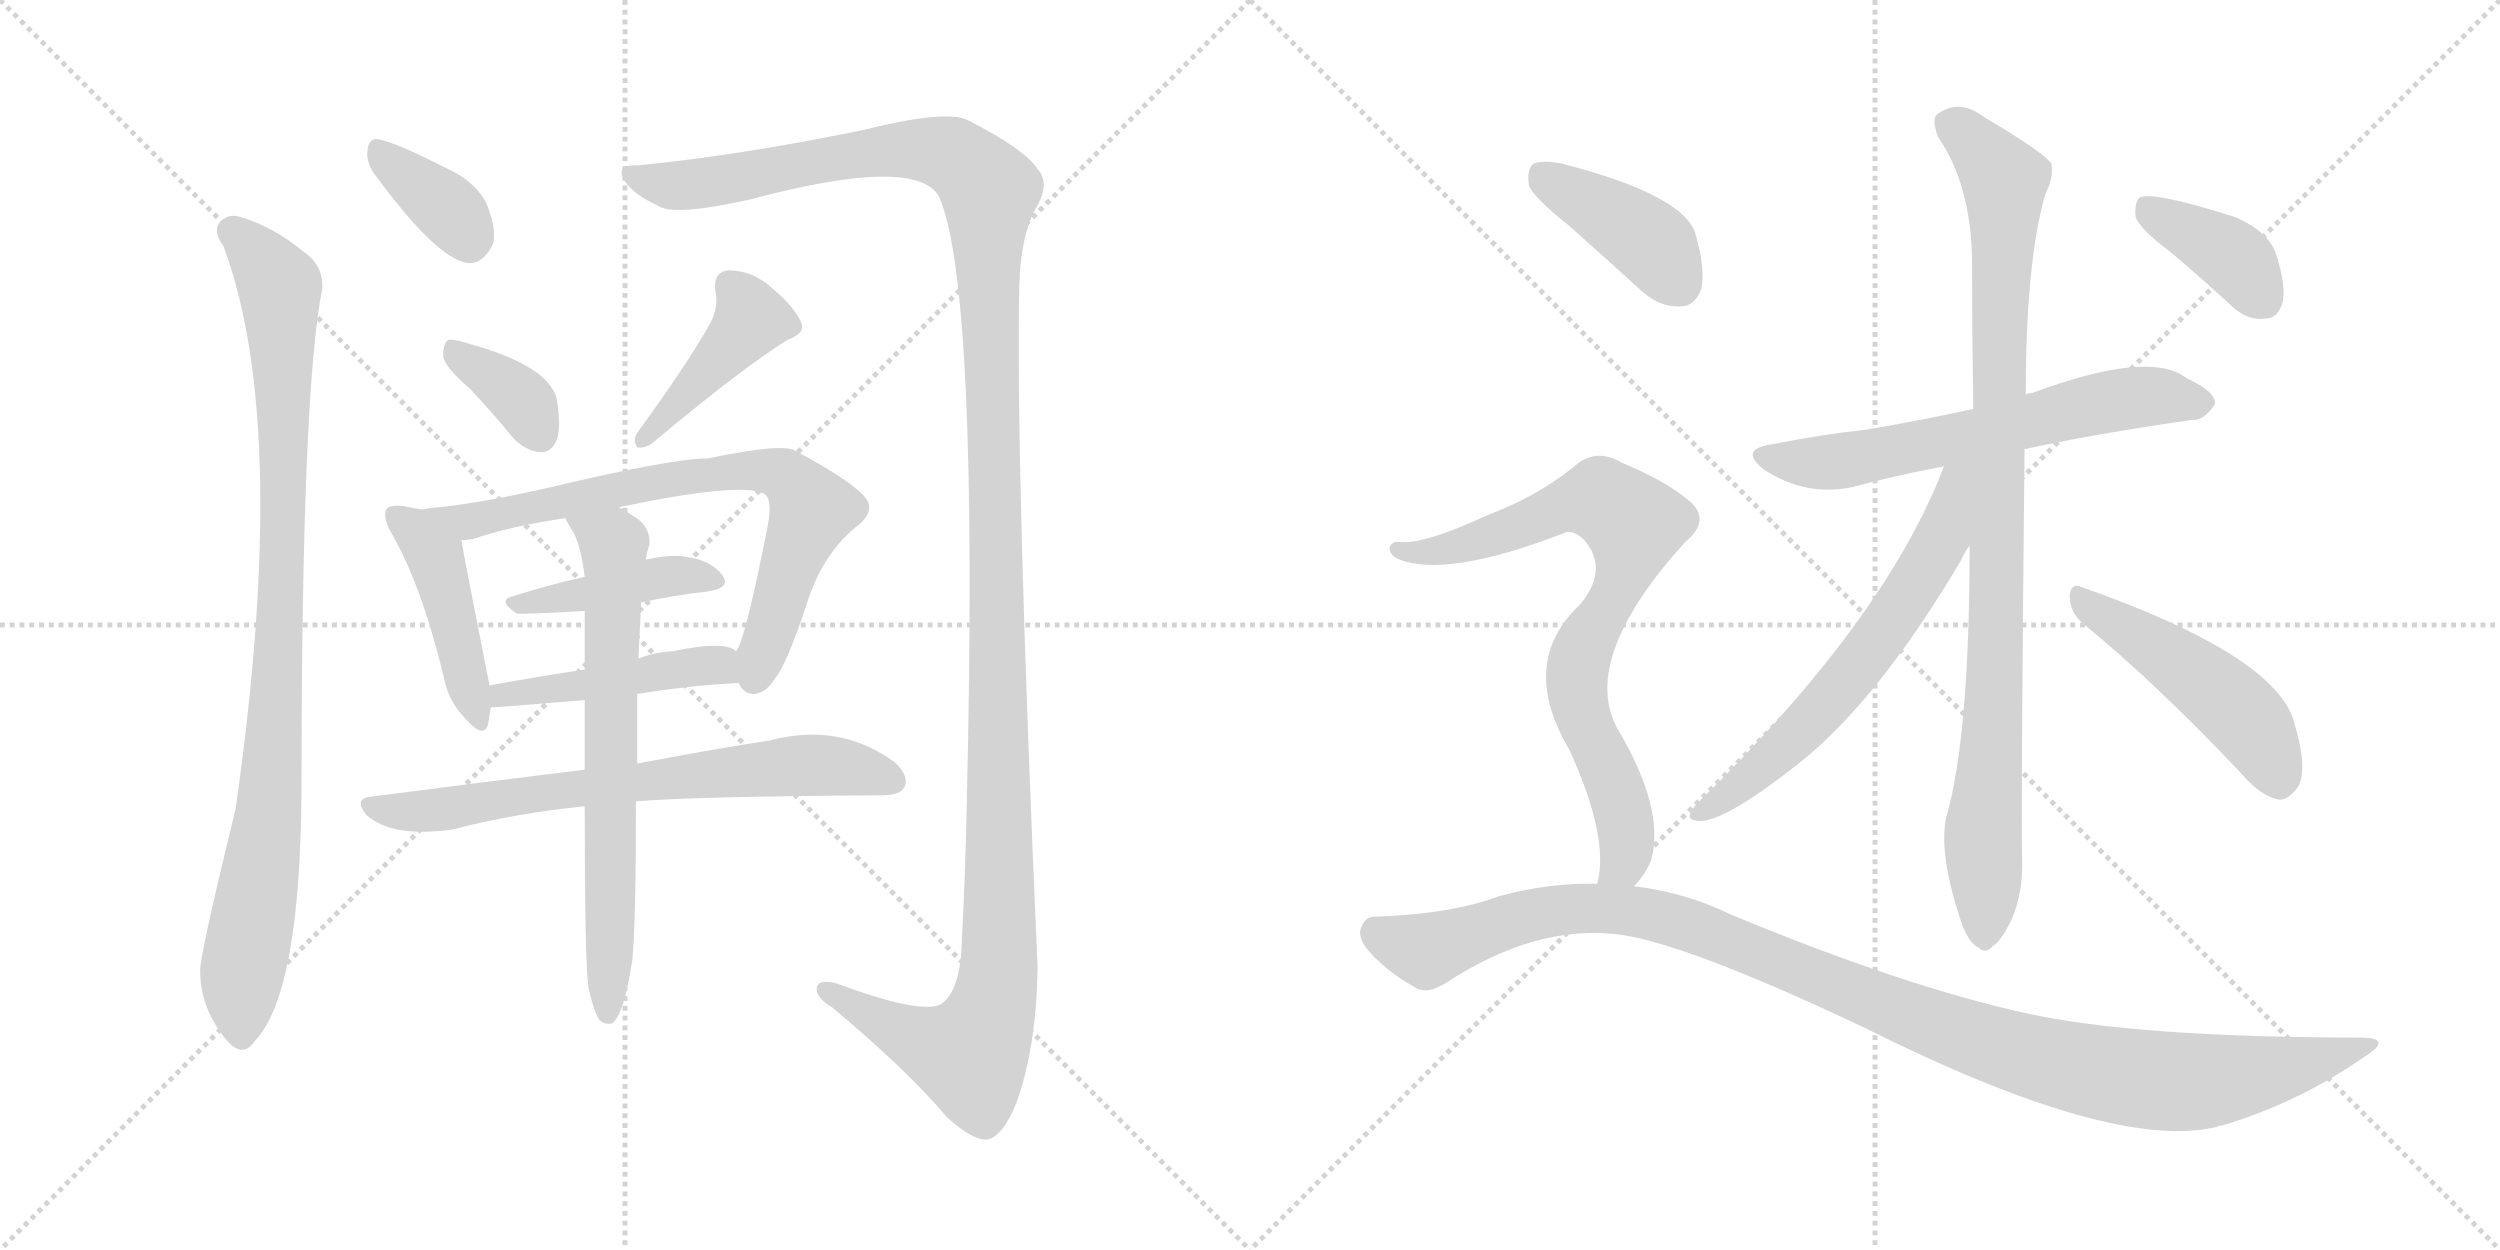 <svg version="1.1" viewBox="0 0 2048 1024" xmlns="http://www.w3.org/2000/svg">
  <g stroke="lightgray" stroke-dasharray="1,1" stroke-width="1" transform="scale(4, 4)">
    <line x1="0" y1="0" x2="256" y2="256"></line>
    <line x1="256" y1="0" x2="0" y2="256"></line>
    <line x1="128" y1="0" x2="128" y2="256"></line>
    <line x1="0" y1="128" x2="256" y2="128"></line>
    <line x1="256" y1="0" x2="512" y2="256"></line>
    <line x1="512" y1="0" x2="256" y2="256"></line>
    <line x1="384" y1="0" x2="384" y2="256"></line>
    <line x1="256" y1="128" x2="512" y2="128"></line>
  </g>
<g transform="scale(1, -1) translate(0, -850)">
   <style type="text/css">
    @keyframes keyframes0 {
      from {
       stroke: black;
       stroke-dashoffset: 357;
       stroke-width: 128;
       }
       54% {
       animation-timing-function: step-end;
       stroke: black;
       stroke-dashoffset: 0;
       stroke-width: 128;
       }
       to {
       stroke: black;
       stroke-width: 1024;
       }
       }
       #make-me-a-hanzi-animation-0 {
         animation: keyframes0 0.541s both;
         animation-delay: 0s;
         animation-timing-function: linear;
       }
    @keyframes keyframes1 {
      from {
       stroke: black;
       stroke-dashoffset: 932;
       stroke-width: 128;
       }
       75% {
       animation-timing-function: step-end;
       stroke: black;
       stroke-dashoffset: 0;
       stroke-width: 128;
       }
       to {
       stroke: black;
       stroke-width: 1024;
       }
       }
       #make-me-a-hanzi-animation-1 {
         animation: keyframes1 1.008s both;
         animation-delay: 0.541s;
         animation-timing-function: linear;
       }
    @keyframes keyframes2 {
      from {
       stroke: black;
       stroke-dashoffset: 1405;
       stroke-width: 128;
       }
       82% {
       animation-timing-function: step-end;
       stroke: black;
       stroke-dashoffset: 0;
       stroke-width: 128;
       }
       to {
       stroke: black;
       stroke-width: 1024;
       }
       }
       #make-me-a-hanzi-animation-2 {
         animation: keyframes2 1.393s both;
         animation-delay: 1.549s;
         animation-timing-function: linear;
       }
    @keyframes keyframes3 {
      from {
       stroke: black;
       stroke-dashoffset: 359;
       stroke-width: 128;
       }
       54% {
       animation-timing-function: step-end;
       stroke: black;
       stroke-dashoffset: 0;
       stroke-width: 128;
       }
       to {
       stroke: black;
       stroke-width: 1024;
       }
       }
       #make-me-a-hanzi-animation-3 {
         animation: keyframes3 0.542s both;
         animation-delay: 2.942s;
         animation-timing-function: linear;
       }
    @keyframes keyframes4 {
      from {
       stroke: black;
       stroke-dashoffset: 421;
       stroke-width: 128;
       }
       58% {
       animation-timing-function: step-end;
       stroke: black;
       stroke-dashoffset: 0;
       stroke-width: 128;
       }
       to {
       stroke: black;
       stroke-width: 1024;
       }
       }
       #make-me-a-hanzi-animation-4 {
         animation: keyframes4 0.593s both;
         animation-delay: 3.485s;
         animation-timing-function: linear;
       }
    @keyframes keyframes5 {
      from {
       stroke: black;
       stroke-dashoffset: 441;
       stroke-width: 128;
       }
       59% {
       animation-timing-function: step-end;
       stroke: black;
       stroke-dashoffset: 0;
       stroke-width: 128;
       }
       to {
       stroke: black;
       stroke-width: 1024;
       }
       }
       #make-me-a-hanzi-animation-5 {
         animation: keyframes5 0.609s both;
         animation-delay: 4.077s;
         animation-timing-function: linear;
       }
    @keyframes keyframes6 {
      from {
       stroke: black;
       stroke-dashoffset: 729;
       stroke-width: 128;
       }
       70% {
       animation-timing-function: step-end;
       stroke: black;
       stroke-dashoffset: 0;
       stroke-width: 128;
       }
       to {
       stroke: black;
       stroke-width: 1024;
       }
       }
       #make-me-a-hanzi-animation-6 {
         animation: keyframes6 0.843s both;
         animation-delay: 4.686s;
         animation-timing-function: linear;
       }
    @keyframes keyframes7 {
      from {
       stroke: black;
       stroke-dashoffset: 417;
       stroke-width: 128;
       }
       58% {
       animation-timing-function: step-end;
       stroke: black;
       stroke-dashoffset: 0;
       stroke-width: 128;
       }
       to {
       stroke: black;
       stroke-width: 1024;
       }
       }
       #make-me-a-hanzi-animation-7 {
         animation: keyframes7 0.589s both;
         animation-delay: 5.529s;
         animation-timing-function: linear;
       }
    @keyframes keyframes8 {
      from {
       stroke: black;
       stroke-dashoffset: 456;
       stroke-width: 128;
       }
       60% {
       animation-timing-function: step-end;
       stroke: black;
       stroke-dashoffset: 0;
       stroke-width: 128;
       }
       to {
       stroke: black;
       stroke-width: 1024;
       }
       }
       #make-me-a-hanzi-animation-8 {
         animation: keyframes8 0.621s both;
         animation-delay: 6.119s;
         animation-timing-function: linear;
       }
    @keyframes keyframes9 {
      from {
       stroke: black;
       stroke-dashoffset: 682;
       stroke-width: 128;
       }
       69% {
       animation-timing-function: step-end;
       stroke: black;
       stroke-dashoffset: 0;
       stroke-width: 128;
       }
       to {
       stroke: black;
       stroke-width: 1024;
       }
       }
       #make-me-a-hanzi-animation-9 {
         animation: keyframes9 0.805s both;
         animation-delay: 6.74s;
         animation-timing-function: linear;
       }
    @keyframes keyframes10 {
      from {
       stroke: black;
       stroke-dashoffset: 677;
       stroke-width: 128;
       }
       69% {
       animation-timing-function: step-end;
       stroke: black;
       stroke-dashoffset: 0;
       stroke-width: 128;
       }
       to {
       stroke: black;
       stroke-width: 1024;
       }
       }
       #make-me-a-hanzi-animation-10 {
         animation: keyframes10 0.801s both;
         animation-delay: 7.545s;
         animation-timing-function: linear;
       }
    @keyframes keyframes11 {
      from {
       stroke: black;
       stroke-dashoffset: 619;
       stroke-width: 128;
       }
       67% {
       animation-timing-function: step-end;
       stroke: black;
       stroke-dashoffset: 0;
       stroke-width: 128;
       }
       to {
       stroke: black;
       stroke-width: 1024;
       }
       }
       #make-me-a-hanzi-animation-11 {
         animation: keyframes11 0.754s both;
         animation-delay: 8.346s;
         animation-timing-function: linear;
       }
    @keyframes keyframes12 {
      from {
       stroke: black;
       stroke-dashoffset: 937;
       stroke-width: 128;
       }
       75% {
       animation-timing-function: step-end;
       stroke: black;
       stroke-dashoffset: 0;
       stroke-width: 128;
       }
       to {
       stroke: black;
       stroke-width: 1024;
       }
       }
       #make-me-a-hanzi-animation-12 {
         animation: keyframes12 1.013s both;
         animation-delay: 9.099s;
         animation-timing-function: linear;
       }
    @keyframes keyframes13 {
      from {
       stroke: black;
       stroke-dashoffset: 621;
       stroke-width: 128;
       }
       67% {
       animation-timing-function: step-end;
       stroke: black;
       stroke-dashoffset: 0;
       stroke-width: 128;
       }
       to {
       stroke: black;
       stroke-width: 1024;
       }
       }
       #make-me-a-hanzi-animation-13 {
         animation: keyframes13 0.755s both;
         animation-delay: 10.112s;
         animation-timing-function: linear;
       }
    @keyframes keyframes14 {
      from {
       stroke: black;
       stroke-dashoffset: 479;
       stroke-width: 128;
       }
       61% {
       animation-timing-function: step-end;
       stroke: black;
       stroke-dashoffset: 0;
       stroke-width: 128;
       }
       to {
       stroke: black;
       stroke-width: 1024;
       }
       }
       #make-me-a-hanzi-animation-14 {
         animation: keyframes14 0.64s both;
         animation-delay: 10.867s;
         animation-timing-function: linear;
       }
    @keyframes keyframes15 {
      from {
       stroke: black;
       stroke-dashoffset: 385;
       stroke-width: 128;
       }
       56% {
       animation-timing-function: step-end;
       stroke: black;
       stroke-dashoffset: 0;
       stroke-width: 128;
       }
       to {
       stroke: black;
       stroke-width: 1024;
       }
       }
       #make-me-a-hanzi-animation-15 {
         animation: keyframes15 0.563s both;
         animation-delay: 11.507s;
         animation-timing-function: linear;
       }
    @keyframes keyframes16 {
      from {
       stroke: black;
       stroke-dashoffset: 404;
       stroke-width: 128;
       }
       57% {
       animation-timing-function: step-end;
       stroke: black;
       stroke-dashoffset: 0;
       stroke-width: 128;
       }
       to {
       stroke: black;
       stroke-width: 1024;
       }
       }
       #make-me-a-hanzi-animation-16 {
         animation: keyframes16 0.579s both;
         animation-delay: 12.07s;
         animation-timing-function: linear;
       }
    @keyframes keyframes17 {
      from {
       stroke: black;
       stroke-dashoffset: 775;
       stroke-width: 128;
       }
       72% {
       animation-timing-function: step-end;
       stroke: black;
       stroke-dashoffset: 0;
       stroke-width: 128;
       }
       to {
       stroke: black;
       stroke-width: 1024;
       }
       }
       #make-me-a-hanzi-animation-17 {
         animation: keyframes17 0.881s both;
         animation-delay: 12.649s;
         animation-timing-function: linear;
       }
    @keyframes keyframes18 {
      from {
       stroke: black;
       stroke-dashoffset: 1101;
       stroke-width: 128;
       }
       78% {
       animation-timing-function: step-end;
       stroke: black;
       stroke-dashoffset: 0;
       stroke-width: 128;
       }
       to {
       stroke: black;
       stroke-width: 1024;
       }
       }
       #make-me-a-hanzi-animation-18 {
         animation: keyframes18 1.146s both;
         animation-delay: 13.53s;
         animation-timing-function: linear;
       }
</style>
<path d="M 306.0 708.5 Q 357.0 638.5 383.0 634.5 Q 396.0 633.5 404.0 650.5 Q 407.0 663.5 398.0 684.5 Q 388.0 702.5 365.0 712.5 Q 328.0 731.5 312.0 735.5 Q 302.0 738.5 301.0 726.5 Q 300.0 717.5 306.0 708.5 Z" fill="lightgray"></path> 
<path d="M 183.0 648.5 Q 238.0 501.5 193.0 187.5 Q 163.0 64.5 164.0 54.5 Q 164.0 23.5 186.0 -2.5 Q 199.0 -17.5 209.0 -2.5 Q 246.0 36.5 247.0 202.5 Q 247.0 529.5 264.0 613.5 Q 265.0 632.5 249.0 643.5 Q 224.0 664.5 196.0 672.5 Q 186.0 675.5 179.0 666.5 Q 175.0 659.5 183.0 648.5 Z" fill="lightgray"></path> 
<path d="M 522.0 714.5 Q 506.0 715.5 510.0 704.5 Q 517.0 691.5 539.0 681.5 Q 551.0 672.5 614.0 686.5 Q 749.0 722.5 769.0 689.5 Q 802.0 616.5 792.0 192.5 Q 791.0 138.5 788.0 80.5 Q 787.0 38.5 771.0 27.5 Q 755.0 18.5 685.0 44.5 Q 669.0 48.5 669.0 39.5 Q 669.0 32.5 682.0 24.5 Q 743.0 -26.5 776.0 -65.5 Q 797.0 -84.5 809.0 -83.5 Q 822.0 -80.5 833.0 -52.5 Q 849.0 -7.5 850.0 57.5 Q 832.0 465.5 835.0 615.5 Q 836.0 655.5 848.0 678.5 Q 861.0 699.5 850.0 711.5 Q 840.0 727.5 793.0 751.5 Q 775.0 760.5 707.0 743.5 Q 605.0 722.5 522.0 714.5 Z" fill="lightgray"></path> 
<path d="M 385.0 531.5 Q 403.0 512.5 421.0 490.5 Q 431.0 480.5 443.0 479.5 Q 452.0 479.5 456.0 489.5 Q 460.0 499.5 456.0 523.5 Q 449.0 550.5 384.0 568.5 Q 372.0 572.5 367.0 571.5 Q 363.0 568.5 363.0 558.5 Q 364.0 549.5 385.0 531.5 Z" fill="lightgray"></path> 
<path d="M 582.0 585.5 Q 563.0 551.5 522.0 495.5 Q 518.0 489.5 522.0 483.5 Q 529.0 482.5 535.0 487.5 Q 608.0 548.5 645.0 571.5 Q 661.0 577.5 656.0 586.5 Q 650.0 599.5 633.0 613.5 Q 617.0 628.5 597.0 628.5 Q 584.0 627.5 586.0 611.5 Q 589.0 599.5 582.0 585.5 Z" fill="lightgray"></path> 
<path d="M 347.0 432.5 Q 340.0 433.5 330.0 435.5 Q 320.0 436.5 317.0 433.5 Q 313.0 427.5 320.0 414.5 Q 345.0 371.5 363.0 297.5 Q 367.0 275.5 381.0 261.5 Q 397.0 243.5 400.0 257.5 Q 401.0 263.5 402.0 270.5 L 401.0 288.5 Q 380.0 394.5 378.0 407.5 C 374.0 428.5 374.0 428.5 347.0 432.5 Z" fill="lightgray"></path> 
<path d="M 605.0 290.5 Q 609.0 281.5 618.0 281.5 Q 628.0 282.5 635.0 294.5 Q 644.0 304.5 661.0 355.5 Q 674.0 397.5 704.0 420.5 Q 719.0 433.5 706.0 445.5 Q 693.0 458.5 652.0 480.5 Q 642.0 487.5 580.0 474.5 Q 550.0 474.5 445.0 449.5 Q 387.0 436.5 350.0 433.5 Q 349.0 433.5 347.0 432.5 C 317.0 428.5 348.0 402.5 378.0 407.5 Q 382.0 407.5 388.0 408.5 Q 416.0 418.5 463.0 425.5 L 507.0 434.5 Q 607.0 455.5 626.0 445.5 Q 633.0 441.5 629.0 419.5 Q 610.0 323.5 603.0 316.5 C 595.0 297.5 595.0 297.5 605.0 290.5 Z" fill="lightgray"></path> 
<path d="M 525.0 356.5 Q 553.0 362.5 580.0 365.5 Q 599.0 368.5 592.0 378.5 Q 583.0 390.5 564.0 393.5 Q 551.0 396.5 529.0 391.5 L 479.0 377.5 Q 448.0 370.5 420.0 361.5 Q 407.0 358.5 423.0 347.5 Q 426.0 346.5 479.0 349.5 L 525.0 356.5 Z" fill="lightgray"></path> 
<path d="M 522.0 281.5 Q 565.0 288.5 605.0 290.5 C 635.0 292.5 629.0 302.5 603.0 316.5 Q 594.0 325.5 551.0 316.5 Q 535.0 315.5 523.0 310.5 L 479.0 301.5 Q 439.0 295.5 401.0 288.5 C 371.0 283.5 372.0 268.5 402.0 270.5 Q 408.0 270.5 479.0 276.5 L 522.0 281.5 Z" fill="lightgray"></path> 
<path d="M 521.0 193.5 Q 566.0 197.5 722.0 198.5 Q 738.0 198.5 741.0 205.5 Q 745.0 214.5 733.0 225.5 Q 688.0 258.5 631.0 243.5 Q 585.0 236.5 522.0 224.5 L 479.0 219.5 Q 397.0 209.5 305.0 197.5 Q 289.0 196.5 300.0 182.5 Q 321.0 163.5 371.0 170.5 Q 420.0 183.5 479.0 189.5 L 521.0 193.5 Z" fill="lightgray"></path> 
<path d="M 482.0 41.5 Q 486.0 22.5 491.0 14.5 Q 495.0 10.5 501.0 11.5 Q 511.0 17.5 518.0 63.5 Q 521.0 94.5 521.0 193.5 L 522.0 224.5 Q 522.0 249.5 522.0 281.5 L 523.0 310.5 Q 524.0 329.5 525.0 351.5 Q 525.0 354.5 525.0 356.5 L 529.0 391.5 Q 530.0 398.5 532.0 403.5 Q 533.0 416.5 523.0 424.5 Q 514.0 430.5 507.0 434.5 C 481.0 450.5 448.0 451.5 463.0 425.5 Q 466.0 419.5 470.0 413.5 Q 476.0 401.5 479.0 377.5 L 479.0 349.5 Q 479.0 327.5 479.0 301.5 L 479.0 276.5 Q 479.0 251.5 479.0 219.5 L 479.0 189.5 Q 479.0 62.5 482.0 41.5 Z" fill="lightgray"></path> 
<path d="M 1658.5 482.0 Q 1712.5 494.0 1795.5 506.0 Q 1805.5 505.0 1814.5 519.0 Q 1815.5 529.0 1791.5 540.0 Q 1761.5 564.0 1664.5 528.0 Q 1661.5 528.0 1659.5 527.0 L 1616.5 515.0 Q 1570.5 505.0 1528.5 498.0 Q 1491.5 494.0 1451.5 486.0 Q 1423.5 482.0 1445.5 465.0 Q 1479.5 443.0 1517.5 451.0 Q 1550.5 460.0 1592.5 468.0 L 1658.5 482.0 Z" fill="lightgray"></path> 
<path d="M 1613.5 403.0 Q 1613.5 247.0 1594.5 181.0 Q 1587.5 151.0 1607.5 92.0 Q 1613.5 77.0 1620.5 74.0 Q 1626.5 68.0 1632.5 75.0 Q 1639.5 79.0 1648.5 98.0 Q 1657.5 120.0 1656.5 147.0 Q 1655.5 184.0 1658.5 482.0 L 1659.5 527.0 Q 1659.5 635.0 1675.5 691.0 Q 1682.5 704.0 1680.5 716.0 Q 1674.5 725.0 1625.5 754.0 Q 1604.5 770.0 1586.5 756.0 Q 1582.5 752.0 1587.5 738.0 Q 1614.5 699.0 1615.5 637.0 Q 1615.5 577.0 1616.5 515.0 L 1613.5 403.0 Z" fill="lightgray"></path> 
<path d="M 1592.5 468.0 Q 1544.5 342.0 1389.5 191.0 Q 1379.5 179.0 1388.5 178.0 Q 1407.5 172.0 1476.5 227.0 Q 1539.5 278.0 1606.5 391.0 Q 1609.5 398.0 1613.5 403.0 C 1664.5 486.0 1604.5 498.0 1592.5 468.0 Z" fill="lightgray"></path> 
<path d="M 1705.5 340.0 Q 1765.5 291.0 1835.5 217.0 Q 1851.5 198.0 1866.5 195.0 Q 1873.5 194.0 1881.5 204.0 Q 1891.5 217.0 1879.5 258.0 Q 1864.5 313.0 1705.5 369.0 Q 1696.5 373.0 1695.5 362.0 Q 1695.5 349.0 1705.5 340.0 Z" fill="lightgray"></path> 
<path d="M 1777.5 644.0 Q 1802.5 623.0 1828.5 599.0 Q 1841.5 587.0 1855.5 589.0 Q 1865.5 589.0 1869.5 601.0 Q 1873.5 614.0 1864.5 642.0 Q 1858.5 660.0 1831.5 672.0 Q 1762.5 694.0 1752.5 688.0 Q 1748.5 684.0 1749.5 672.0 Q 1753.5 662.0 1777.5 644.0 Z" fill="lightgray"></path> 
<path d="M 1285.5 665.0 Q 1313.5 640.0 1345.5 611.0 Q 1360.5 598.0 1376.5 599.0 Q 1388.5 599.0 1393.5 613.0 Q 1397.5 629.0 1388.5 660.0 Q 1376.5 691.0 1279.5 716.0 Q 1263.5 719.0 1256.5 716.0 Q 1250.5 712.0 1252.5 698.0 Q 1256.5 688.0 1285.5 665.0 Z" fill="lightgray"></path> 
<path d="M 1338.5 124.0 Q 1347.5 133.0 1352.5 145.0 Q 1364.5 187.0 1324.5 254.0 Q 1294.5 311.0 1380.5 406.0 Q 1402.5 424.0 1383.5 440.0 Q 1364.5 456.0 1328.5 471.0 Q 1306.5 484.0 1288.5 467.0 Q 1258.5 443.0 1218.5 428.0 Q 1166.5 404.0 1147.5 406.0 Q 1140.5 407.0 1138.5 402.0 Q 1137.5 396.0 1145.5 392.0 Q 1184.5 376.0 1280.5 413.0 Q 1287.5 417.0 1297.5 408.0 Q 1318.5 384.0 1294.5 355.0 Q 1243.5 307.0 1285.5 236.0 Q 1318.5 164.0 1308.5 126.0 C 1304.5 96.0 1320.5 100.0 1338.5 124.0 Z" fill="lightgray"></path> 
<path d="M 1308.5 126.0 Q 1269.5 127.0 1228.5 116.0 Q 1188.5 101.0 1125.5 99.0 Q 1118.5 99.0 1115.5 91.0 Q 1111.5 84.0 1119.5 73.0 Q 1135.5 54.0 1159.5 41.0 Q 1169.5 34.0 1189.5 48.0 Q 1270.5 99.0 1344.5 81.0 Q 1405.5 66.0 1527.5 8.0 Q 1731.5 -94.0 1816.5 -73.0 Q 1817.5 -72.0 1820.5 -72.0 Q 1883.5 -53.0 1936.5 -16.0 Q 1960.5 -1.0 1936.5 0.0 Q 1750.5 0.0 1659.5 20.0 Q 1559.5 42.0 1417.5 101.0 Q 1380.5 119.0 1338.5 124.0 L 1308.5 126.0 Z" fill="lightgray"></path> 
      <clipPath id="make-me-a-hanzi-clip-0">
      <path d="M 306.0 708.5 Q 357.0 638.5 383.0 634.5 Q 396.0 633.5 404.0 650.5 Q 407.0 663.5 398.0 684.5 Q 388.0 702.5 365.0 712.5 Q 328.0 731.5 312.0 735.5 Q 302.0 738.5 301.0 726.5 Q 300.0 717.5 306.0 708.5 Z" fill="lightgray"></path>
      </clipPath>
      <path clip-path="url(#make-me-a-hanzi-clip-0)" d="M 313.0 722.5 L 367.0 679.5 L 384.0 652.5 " fill="none" id="make-me-a-hanzi-animation-0" stroke-dasharray="229 458" stroke-linecap="round"></path>

      <clipPath id="make-me-a-hanzi-clip-1">
      <path d="M 183.0 648.5 Q 238.0 501.5 193.0 187.5 Q 163.0 64.5 164.0 54.5 Q 164.0 23.5 186.0 -2.5 Q 199.0 -17.5 209.0 -2.5 Q 246.0 36.5 247.0 202.5 Q 247.0 529.5 264.0 613.5 Q 265.0 632.5 249.0 643.5 Q 224.0 664.5 196.0 672.5 Q 186.0 675.5 179.0 666.5 Q 175.0 659.5 183.0 648.5 Z" fill="lightgray"></path>
      </clipPath>
      <path clip-path="url(#make-me-a-hanzi-clip-1)" d="M 189.0 661.5 L 229.0 615.5 L 232.0 546.5 L 228.0 286.5 L 216.0 148.5 L 197.0 40.5 L 198.0 2.5 " fill="none" id="make-me-a-hanzi-animation-1" stroke-dasharray="804 1608" stroke-linecap="round"></path>

      <clipPath id="make-me-a-hanzi-clip-2">
      <path d="M 522.0 714.5 Q 506.0 715.5 510.0 704.5 Q 517.0 691.5 539.0 681.5 Q 551.0 672.5 614.0 686.5 Q 749.0 722.5 769.0 689.5 Q 802.0 616.5 792.0 192.5 Q 791.0 138.5 788.0 80.5 Q 787.0 38.5 771.0 27.5 Q 755.0 18.5 685.0 44.5 Q 669.0 48.5 669.0 39.5 Q 669.0 32.5 682.0 24.5 Q 743.0 -26.5 776.0 -65.5 Q 797.0 -84.5 809.0 -83.5 Q 822.0 -80.5 833.0 -52.5 Q 849.0 -7.5 850.0 57.5 Q 832.0 465.5 835.0 615.5 Q 836.0 655.5 848.0 678.5 Q 861.0 699.5 850.0 711.5 Q 840.0 727.5 793.0 751.5 Q 775.0 760.5 707.0 743.5 Q 605.0 722.5 522.0 714.5 Z" fill="lightgray"></path>
      </clipPath>
      <path clip-path="url(#make-me-a-hanzi-clip-2)" d="M 520.0 705.5 L 540.0 698.5 L 578.0 699.5 L 702.0 724.5 L 744.0 727.5 L 787.0 719.5 L 811.0 694.5 L 820.0 135.5 L 815.0 32.5 L 794.0 -14.5 L 755.0 -3.5 L 677.0 38.5 " fill="none" id="make-me-a-hanzi-animation-2" stroke-dasharray="1277 2554" stroke-linecap="round"></path>

      <clipPath id="make-me-a-hanzi-clip-3">
      <path d="M 385.0 531.5 Q 403.0 512.5 421.0 490.5 Q 431.0 480.5 443.0 479.5 Q 452.0 479.5 456.0 489.5 Q 460.0 499.5 456.0 523.5 Q 449.0 550.5 384.0 568.5 Q 372.0 572.5 367.0 571.5 Q 363.0 568.5 363.0 558.5 Q 364.0 549.5 385.0 531.5 Z" fill="lightgray"></path>
      </clipPath>
      <path clip-path="url(#make-me-a-hanzi-clip-3)" d="M 370.0 563.5 L 417.0 531.5 L 443.0 493.5 " fill="none" id="make-me-a-hanzi-animation-3" stroke-dasharray="231 462" stroke-linecap="round"></path>

      <clipPath id="make-me-a-hanzi-clip-4">
      <path d="M 582.0 585.5 Q 563.0 551.5 522.0 495.5 Q 518.0 489.5 522.0 483.5 Q 529.0 482.5 535.0 487.5 Q 608.0 548.5 645.0 571.5 Q 661.0 577.5 656.0 586.5 Q 650.0 599.5 633.0 613.5 Q 617.0 628.5 597.0 628.5 Q 584.0 627.5 586.0 611.5 Q 589.0 599.5 582.0 585.5 Z" fill="lightgray"></path>
      </clipPath>
      <path clip-path="url(#make-me-a-hanzi-clip-4)" d="M 598.0 616.5 L 615.0 587.5 L 527.0 489.5 " fill="none" id="make-me-a-hanzi-animation-4" stroke-dasharray="293 586" stroke-linecap="round"></path>

      <clipPath id="make-me-a-hanzi-clip-5">
      <path d="M 347.0 432.5 Q 340.0 433.5 330.0 435.5 Q 320.0 436.5 317.0 433.5 Q 313.0 427.5 320.0 414.5 Q 345.0 371.5 363.0 297.5 Q 367.0 275.5 381.0 261.5 Q 397.0 243.5 400.0 257.5 Q 401.0 263.5 402.0 270.5 L 401.0 288.5 Q 380.0 394.5 378.0 407.5 C 374.0 428.5 374.0 428.5 347.0 432.5 Z" fill="lightgray"></path>
      </clipPath>
      <path clip-path="url(#make-me-a-hanzi-clip-5)" d="M 324.0 428.5 L 356.0 393.5 L 391.0 260.5 " fill="none" id="make-me-a-hanzi-animation-5" stroke-dasharray="313 626" stroke-linecap="round"></path>

      <clipPath id="make-me-a-hanzi-clip-6">
      <path d="M 605.0 290.5 Q 609.0 281.5 618.0 281.5 Q 628.0 282.5 635.0 294.5 Q 644.0 304.5 661.0 355.5 Q 674.0 397.5 704.0 420.5 Q 719.0 433.5 706.0 445.5 Q 693.0 458.5 652.0 480.5 Q 642.0 487.5 580.0 474.5 Q 550.0 474.5 445.0 449.5 Q 387.0 436.5 350.0 433.5 Q 349.0 433.5 347.0 432.5 C 317.0 428.5 348.0 402.5 378.0 407.5 Q 382.0 407.5 388.0 408.5 Q 416.0 418.5 463.0 425.5 L 507.0 434.5 Q 607.0 455.5 626.0 445.5 Q 633.0 441.5 629.0 419.5 Q 610.0 323.5 603.0 316.5 C 595.0 297.5 595.0 297.5 605.0 290.5 Z" fill="lightgray"></path>
      </clipPath>
      <path clip-path="url(#make-me-a-hanzi-clip-6)" d="M 356.0 430.5 L 382.0 422.5 L 594.0 464.5 L 642.0 460.5 L 665.0 432.5 L 618.0 295.5 " fill="none" id="make-me-a-hanzi-animation-6" stroke-dasharray="601 1202" stroke-linecap="round"></path>

      <clipPath id="make-me-a-hanzi-clip-7">
      <path d="M 525.0 356.5 Q 553.0 362.5 580.0 365.5 Q 599.0 368.5 592.0 378.5 Q 583.0 390.5 564.0 393.5 Q 551.0 396.5 529.0 391.5 L 479.0 377.5 Q 448.0 370.5 420.0 361.5 Q 407.0 358.5 423.0 347.5 Q 426.0 346.5 479.0 349.5 L 525.0 356.5 Z" fill="lightgray"></path>
      </clipPath>
      <path clip-path="url(#make-me-a-hanzi-clip-7)" d="M 426.0 355.5 L 467.0 358.5 L 549.0 378.5 L 584.0 373.5 " fill="none" id="make-me-a-hanzi-animation-7" stroke-dasharray="289 578" stroke-linecap="round"></path>

      <clipPath id="make-me-a-hanzi-clip-8">
      <path d="M 522.0 281.5 Q 565.0 288.5 605.0 290.5 C 635.0 292.5 629.0 302.5 603.0 316.5 Q 594.0 325.5 551.0 316.5 Q 535.0 315.5 523.0 310.5 L 479.0 301.5 Q 439.0 295.5 401.0 288.5 C 371.0 283.5 372.0 268.5 402.0 270.5 Q 408.0 270.5 479.0 276.5 L 522.0 281.5 Z" fill="lightgray"></path>
      </clipPath>
      <path clip-path="url(#make-me-a-hanzi-clip-8)" d="M 404.0 275.5 L 563.0 304.5 L 588.0 305.5 L 598.0 296.5 " fill="none" id="make-me-a-hanzi-animation-8" stroke-dasharray="328 656" stroke-linecap="round"></path>

      <clipPath id="make-me-a-hanzi-clip-9">
      <path d="M 521.0 193.5 Q 566.0 197.5 722.0 198.5 Q 738.0 198.5 741.0 205.5 Q 745.0 214.5 733.0 225.5 Q 688.0 258.5 631.0 243.5 Q 585.0 236.5 522.0 224.5 L 479.0 219.5 Q 397.0 209.5 305.0 197.5 Q 289.0 196.5 300.0 182.5 Q 321.0 163.5 371.0 170.5 Q 420.0 183.5 479.0 189.5 L 521.0 193.5 Z" fill="lightgray"></path>
      </clipPath>
      <path clip-path="url(#make-me-a-hanzi-clip-9)" d="M 310.0 187.5 L 360.0 185.5 L 443.0 201.5 L 657.0 223.5 L 704.0 219.5 L 732.0 210.5 " fill="none" id="make-me-a-hanzi-animation-9" stroke-dasharray="554 1108" stroke-linecap="round"></path>

      <clipPath id="make-me-a-hanzi-clip-10">
      <path d="M 482.0 41.5 Q 486.0 22.5 491.0 14.5 Q 495.0 10.5 501.0 11.5 Q 511.0 17.5 518.0 63.5 Q 521.0 94.5 521.0 193.5 L 522.0 224.5 Q 522.0 249.5 522.0 281.5 L 523.0 310.5 Q 524.0 329.5 525.0 351.5 Q 525.0 354.5 525.0 356.5 L 529.0 391.5 Q 530.0 398.5 532.0 403.5 Q 533.0 416.5 523.0 424.5 Q 514.0 430.5 507.0 434.5 C 481.0 450.5 448.0 451.5 463.0 425.5 Q 466.0 419.5 470.0 413.5 Q 476.0 401.5 479.0 377.5 L 479.0 349.5 Q 479.0 327.5 479.0 301.5 L 479.0 276.5 Q 479.0 251.5 479.0 219.5 L 479.0 189.5 Q 479.0 62.5 482.0 41.5 Z" fill="lightgray"></path>
      </clipPath>
      <path clip-path="url(#make-me-a-hanzi-clip-10)" d="M 471.0 422.5 L 503.0 403.5 L 498.0 19.5 " fill="none" id="make-me-a-hanzi-animation-10" stroke-dasharray="549 1098" stroke-linecap="round"></path>

      <clipPath id="make-me-a-hanzi-clip-11">
      <path d="M 1658.5 482.0 Q 1712.5 494.0 1795.5 506.0 Q 1805.5 505.0 1814.5 519.0 Q 1815.5 529.0 1791.5 540.0 Q 1761.5 564.0 1664.5 528.0 Q 1661.5 528.0 1659.5 527.0 L 1616.5 515.0 Q 1570.5 505.0 1528.5 498.0 Q 1491.5 494.0 1451.5 486.0 Q 1423.5 482.0 1445.5 465.0 Q 1479.5 443.0 1517.5 451.0 Q 1550.5 460.0 1592.5 468.0 L 1658.5 482.0 Z" fill="lightgray"></path>
      </clipPath>
      <path clip-path="url(#make-me-a-hanzi-clip-11)" d="M 1446.5 476.0 L 1484.5 470.0 L 1533.5 476.0 L 1739.5 524.0 L 1803.5 520.0 " fill="none" id="make-me-a-hanzi-animation-11" stroke-dasharray="491 982" stroke-linecap="round"></path>

      <clipPath id="make-me-a-hanzi-clip-12">
      <path d="M 1613.5 403.0 Q 1613.5 247.0 1594.5 181.0 Q 1587.5 151.0 1607.5 92.0 Q 1613.5 77.0 1620.5 74.0 Q 1626.5 68.0 1632.5 75.0 Q 1639.5 79.0 1648.5 98.0 Q 1657.5 120.0 1656.5 147.0 Q 1655.5 184.0 1658.5 482.0 L 1659.5 527.0 Q 1659.5 635.0 1675.5 691.0 Q 1682.5 704.0 1680.5 716.0 Q 1674.5 725.0 1625.5 754.0 Q 1604.5 770.0 1586.5 756.0 Q 1582.5 752.0 1587.5 738.0 Q 1614.5 699.0 1615.5 637.0 Q 1615.5 577.0 1616.5 515.0 L 1613.5 403.0 Z" fill="lightgray"></path>
      </clipPath>
      <path clip-path="url(#make-me-a-hanzi-clip-12)" d="M 1597.5 750.0 L 1622.5 728.0 L 1642.5 694.0 L 1625.5 86.0 " fill="none" id="make-me-a-hanzi-animation-12" stroke-dasharray="809 1618" stroke-linecap="round"></path>

      <clipPath id="make-me-a-hanzi-clip-13">
      <path d="M 1592.5 468.0 Q 1544.5 342.0 1389.5 191.0 Q 1379.5 179.0 1388.5 178.0 Q 1407.5 172.0 1476.5 227.0 Q 1539.5 278.0 1606.5 391.0 Q 1609.5 398.0 1613.5 403.0 C 1664.5 486.0 1604.5 498.0 1592.5 468.0 Z" fill="lightgray"></path>
      </clipPath>
      <path clip-path="url(#make-me-a-hanzi-clip-13)" d="M 1610.5 466.0 L 1601.5 457.0 L 1590.5 408.0 L 1537.5 324.0 L 1457.5 232.0 L 1392.5 184.0 " fill="none" id="make-me-a-hanzi-animation-13" stroke-dasharray="493 986" stroke-linecap="round"></path>

      <clipPath id="make-me-a-hanzi-clip-14">
      <path d="M 1705.5 340.0 Q 1765.5 291.0 1835.5 217.0 Q 1851.5 198.0 1866.5 195.0 Q 1873.5 194.0 1881.5 204.0 Q 1891.5 217.0 1879.5 258.0 Q 1864.5 313.0 1705.5 369.0 Q 1696.5 373.0 1695.5 362.0 Q 1695.5 349.0 1705.5 340.0 Z" fill="lightgray"></path>
      </clipPath>
      <path clip-path="url(#make-me-a-hanzi-clip-14)" d="M 1705.5 358.0 L 1821.5 279.0 L 1853.5 242.0 L 1866.5 211.0 " fill="none" id="make-me-a-hanzi-animation-14" stroke-dasharray="351 702" stroke-linecap="round"></path>

      <clipPath id="make-me-a-hanzi-clip-15">
      <path d="M 1777.5 644.0 Q 1802.5 623.0 1828.5 599.0 Q 1841.5 587.0 1855.5 589.0 Q 1865.5 589.0 1869.5 601.0 Q 1873.5 614.0 1864.5 642.0 Q 1858.5 660.0 1831.5 672.0 Q 1762.5 694.0 1752.5 688.0 Q 1748.5 684.0 1749.5 672.0 Q 1753.5 662.0 1777.5 644.0 Z" fill="lightgray"></path>
      </clipPath>
      <path clip-path="url(#make-me-a-hanzi-clip-15)" d="M 1756.5 683.0 L 1825.5 642.0 L 1855.5 604.0 " fill="none" id="make-me-a-hanzi-animation-15" stroke-dasharray="257 514" stroke-linecap="round"></path>

      <clipPath id="make-me-a-hanzi-clip-16">
      <path d="M 1285.5 665.0 Q 1313.5 640.0 1345.5 611.0 Q 1360.5 598.0 1376.5 599.0 Q 1388.5 599.0 1393.5 613.0 Q 1397.5 629.0 1388.5 660.0 Q 1376.5 691.0 1279.5 716.0 Q 1263.5 719.0 1256.5 716.0 Q 1250.5 712.0 1252.5 698.0 Q 1256.5 688.0 1285.5 665.0 Z" fill="lightgray"></path>
      </clipPath>
      <path clip-path="url(#make-me-a-hanzi-clip-16)" d="M 1262.5 708.0 L 1352.5 651.0 L 1376.5 617.0 " fill="none" id="make-me-a-hanzi-animation-16" stroke-dasharray="276 552" stroke-linecap="round"></path>

      <clipPath id="make-me-a-hanzi-clip-17">
      <path d="M 1338.5 124.0 Q 1347.5 133.0 1352.5 145.0 Q 1364.5 187.0 1324.5 254.0 Q 1294.5 311.0 1380.5 406.0 Q 1402.5 424.0 1383.5 440.0 Q 1364.5 456.0 1328.5 471.0 Q 1306.5 484.0 1288.5 467.0 Q 1258.5 443.0 1218.5 428.0 Q 1166.5 404.0 1147.5 406.0 Q 1140.5 407.0 1138.5 402.0 Q 1137.5 396.0 1145.5 392.0 Q 1184.5 376.0 1280.5 413.0 Q 1287.5 417.0 1297.5 408.0 Q 1318.5 384.0 1294.5 355.0 Q 1243.5 307.0 1285.5 236.0 Q 1318.5 164.0 1308.5 126.0 C 1304.5 96.0 1320.5 100.0 1338.5 124.0 Z" fill="lightgray"></path>
      </clipPath>
      <path clip-path="url(#make-me-a-hanzi-clip-17)" d="M 1145.5 399.0 L 1183.5 399.0 L 1300.5 440.0 L 1322.5 435.0 L 1338.5 420.0 L 1330.5 377.0 L 1298.5 324.0 L 1291.5 294.0 L 1299.5 254.0 L 1330.5 182.0 L 1331.5 149.0 L 1316.5 130.0 " fill="none" id="make-me-a-hanzi-animation-17" stroke-dasharray="647 1294" stroke-linecap="round"></path>

      <clipPath id="make-me-a-hanzi-clip-18">
      <path d="M 1308.5 126.0 Q 1269.5 127.0 1228.5 116.0 Q 1188.5 101.0 1125.5 99.0 Q 1118.5 99.0 1115.5 91.0 Q 1111.5 84.0 1119.5 73.0 Q 1135.5 54.0 1159.5 41.0 Q 1169.5 34.0 1189.5 48.0 Q 1270.5 99.0 1344.5 81.0 Q 1405.5 66.0 1527.5 8.0 Q 1731.5 -94.0 1816.5 -73.0 Q 1817.5 -72.0 1820.5 -72.0 Q 1883.5 -53.0 1936.5 -16.0 Q 1960.5 -1.0 1936.5 0.0 Q 1750.5 0.0 1659.5 20.0 Q 1559.5 42.0 1417.5 101.0 Q 1380.5 119.0 1338.5 124.0 L 1308.5 126.0 Z" fill="lightgray"></path>
      </clipPath>
      <path clip-path="url(#make-me-a-hanzi-clip-18)" d="M 1128.5 85.0 L 1171.5 73.0 L 1265.5 103.0 L 1342.5 103.0 L 1391.5 90.0 L 1609.5 1.0 L 1696.5 -24.0 L 1763.5 -35.0 L 1843.5 -31.0 L 1940.5 -8.0 " fill="none" id="make-me-a-hanzi-animation-18" stroke-dasharray="973 1946" stroke-linecap="round"></path>

</g>
</svg>
